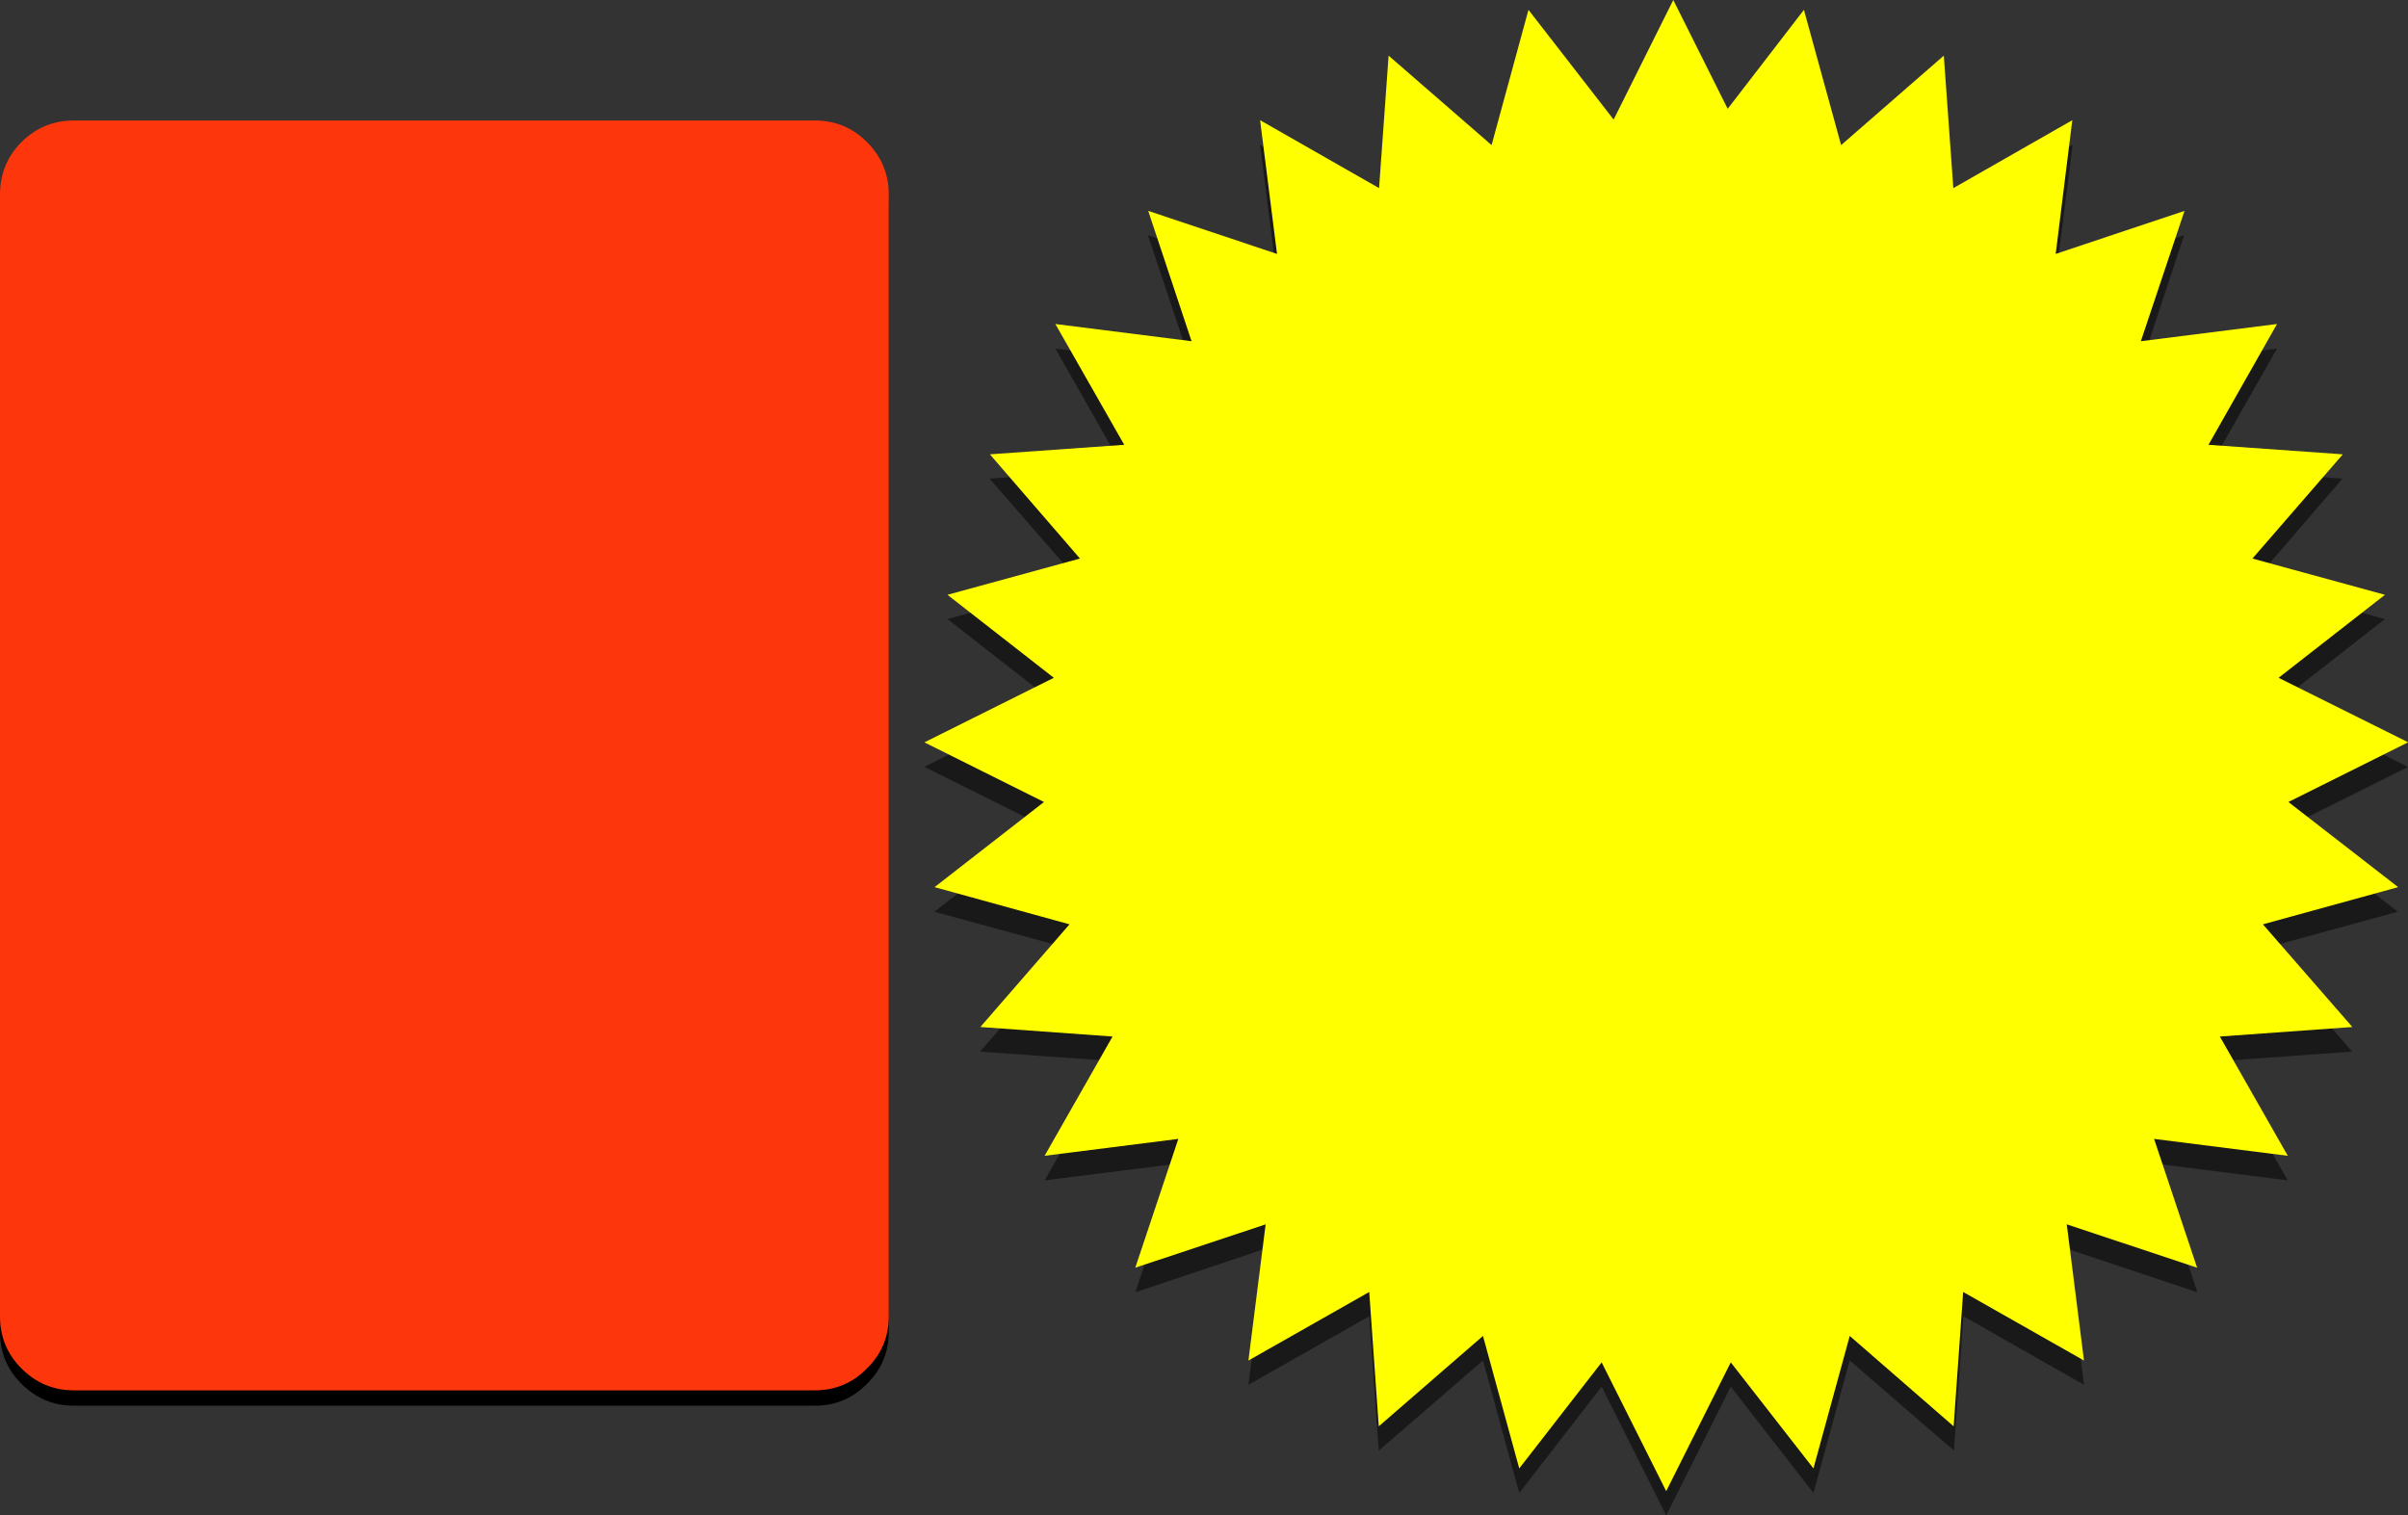 <?xml version="1.0" encoding="UTF-8" standalone="no"?>
<svg xmlns:xlink="http://www.w3.org/1999/xlink" height="246.5px" width="391.65px" xmlns="http://www.w3.org/2000/svg">
  <rect width="100%" height="100%" fill="#333333" stroke="none"/>
  <g transform="matrix(1.0, 0.0, 0.0, 1.0, 213.7, 62.85)">
    <use height="209.05" transform="matrix(1.0, 0.0, 0.0, 1.0, -213.7, -43.25)" width="144.55" xlink:href="#shape0"/>
    <use height="246.5" transform="matrix(1.0, 0.0, 0.0, 1.0, -63.35, -62.85)" width="241.3" xlink:href="#shape1"/>
  </g>
  <defs>
    <g id="shape0" transform="matrix(1.0, 0.0, 0.0, 1.0, 213.7, 43.25)">
      <path d="M-213.7 -28.75 Q-213.7 -33.7 -210.2 -37.25 -206.65 -40.75 -201.7 -40.75 L-81.15 -40.75 Q-76.2 -40.75 -72.7 -37.25 -69.15 -33.7 -69.15 -28.75 L-69.15 153.8 Q-69.15 158.75 -72.7 162.25 -76.2 165.8 -81.15 165.8 L-201.7 165.8 Q-206.65 165.8 -210.2 162.25 -213.7 158.75 -213.7 153.8 L-213.7 -28.75" fill="#000000" fill-rule="evenodd" stroke="none"/>
      <path d="M-213.7 -31.25 Q-213.7 -36.2 -210.2 -39.75 -206.65 -43.25 -201.7 -43.25 L-81.15 -43.25 Q-76.2 -43.25 -72.7 -39.75 -69.15 -36.2 -69.15 -31.25 L-69.15 151.3 Q-69.15 156.25 -72.7 159.75 -76.2 163.3 -81.15 163.3 L-201.7 163.3 Q-206.65 163.3 -210.2 159.75 -213.7 156.25 -213.7 151.3 L-213.7 -31.25" fill="#fd360b" fill-rule="evenodd" stroke="none"/>
    </g>
    <g id="shape1" transform="matrix(1.0, 0.0, 0.0, 1.0, 63.35, 62.85)">
      <path d="M10.65 -28.25 L-8.75 -39.3 -6.0 -17.55 -27.0 -24.6 -19.9 -3.35 -42.05 -6.15 -30.9 13.45 -52.75 15.0 -38.0 31.95 -59.6 37.85 -42.3 51.35 -63.3 61.85 -63.2 61.85 -63.35 61.9 -43.85 71.6 -61.75 85.45 -39.75 91.45 -54.3 108.2 -32.75 109.75 -43.8 129.15 -22.0 126.4 -29.05 147.35 -7.85 140.25 -10.65 162.4 9.0 151.25 10.55 173.1 27.5 158.45 33.4 180.0 46.8 162.7 57.3 183.65 67.8 162.7 81.25 180.0 87.15 158.45 104.1 173.1 105.65 151.25 125.25 162.4 122.45 140.25 143.7 147.35 136.65 126.4 158.4 129.15 147.35 109.75 168.85 108.2 154.35 91.45 176.3 85.45 158.5 71.6 177.95 61.9 177.85 61.85 156.9 51.35 174.2 37.85 152.7 31.95 167.3 15.0 145.5 13.45 156.65 -6.15 134.5 -3.35 141.55 -24.6 120.65 -17.55 123.4 -39.3 104.0 -28.25 102.45 -49.8 85.7 -35.25 79.7 -57.25 67.3 -41.15 58.45 -58.85 48.75 -39.45 34.9 -57.25 28.85 -35.25 12.2 -49.8 10.65 -28.25" fill="#000000" fill-opacity="0.502" fill-rule="evenodd" stroke="none"/>
      <path d="M67.3 -45.15 L79.7 -61.25 85.75 -39.25 102.45 -53.8 104.0 -32.25 123.35 -43.3 120.65 -21.55 141.6 -28.55 134.5 -7.35 156.65 -10.15 145.5 9.5 167.35 11.05 152.65 28.0 174.2 33.9 156.9 47.4 177.9 57.85 177.85 57.85 177.95 57.9 158.5 67.6 176.35 81.45 154.35 87.5 168.9 104.2 147.35 105.75 158.4 125.15 136.65 122.4 143.65 143.35 122.45 136.3 125.25 158.45 105.6 147.3 104.05 169.15 87.15 154.45 81.25 176.0 67.8 158.75 57.3 179.7 46.8 158.75 33.4 176.0 27.5 154.45 10.55 169.15 9.0 147.3 -10.65 158.45 -7.85 136.3 -29.05 143.35 -22.05 122.4 -43.8 125.15 -32.75 105.75 -54.25 104.2 -39.75 87.5 -61.7 81.45 -43.9 67.6 -63.35 57.9 -63.25 57.85 -42.3 47.4 -59.6 33.9 -38.05 28.0 -52.7 11.05 -30.85 9.5 -42.05 -10.15 -19.9 -7.35 -26.95 -28.55 -6.0 -21.55 -8.75 -43.3 10.6 -32.25 12.15 -53.8 28.9 -39.25 34.9 -61.25 48.75 -43.4 58.45 -62.85 67.3 -45.15" fill="#ffff00" fill-rule="evenodd" stroke="none"/>
    </g>
  </defs>
</svg>
